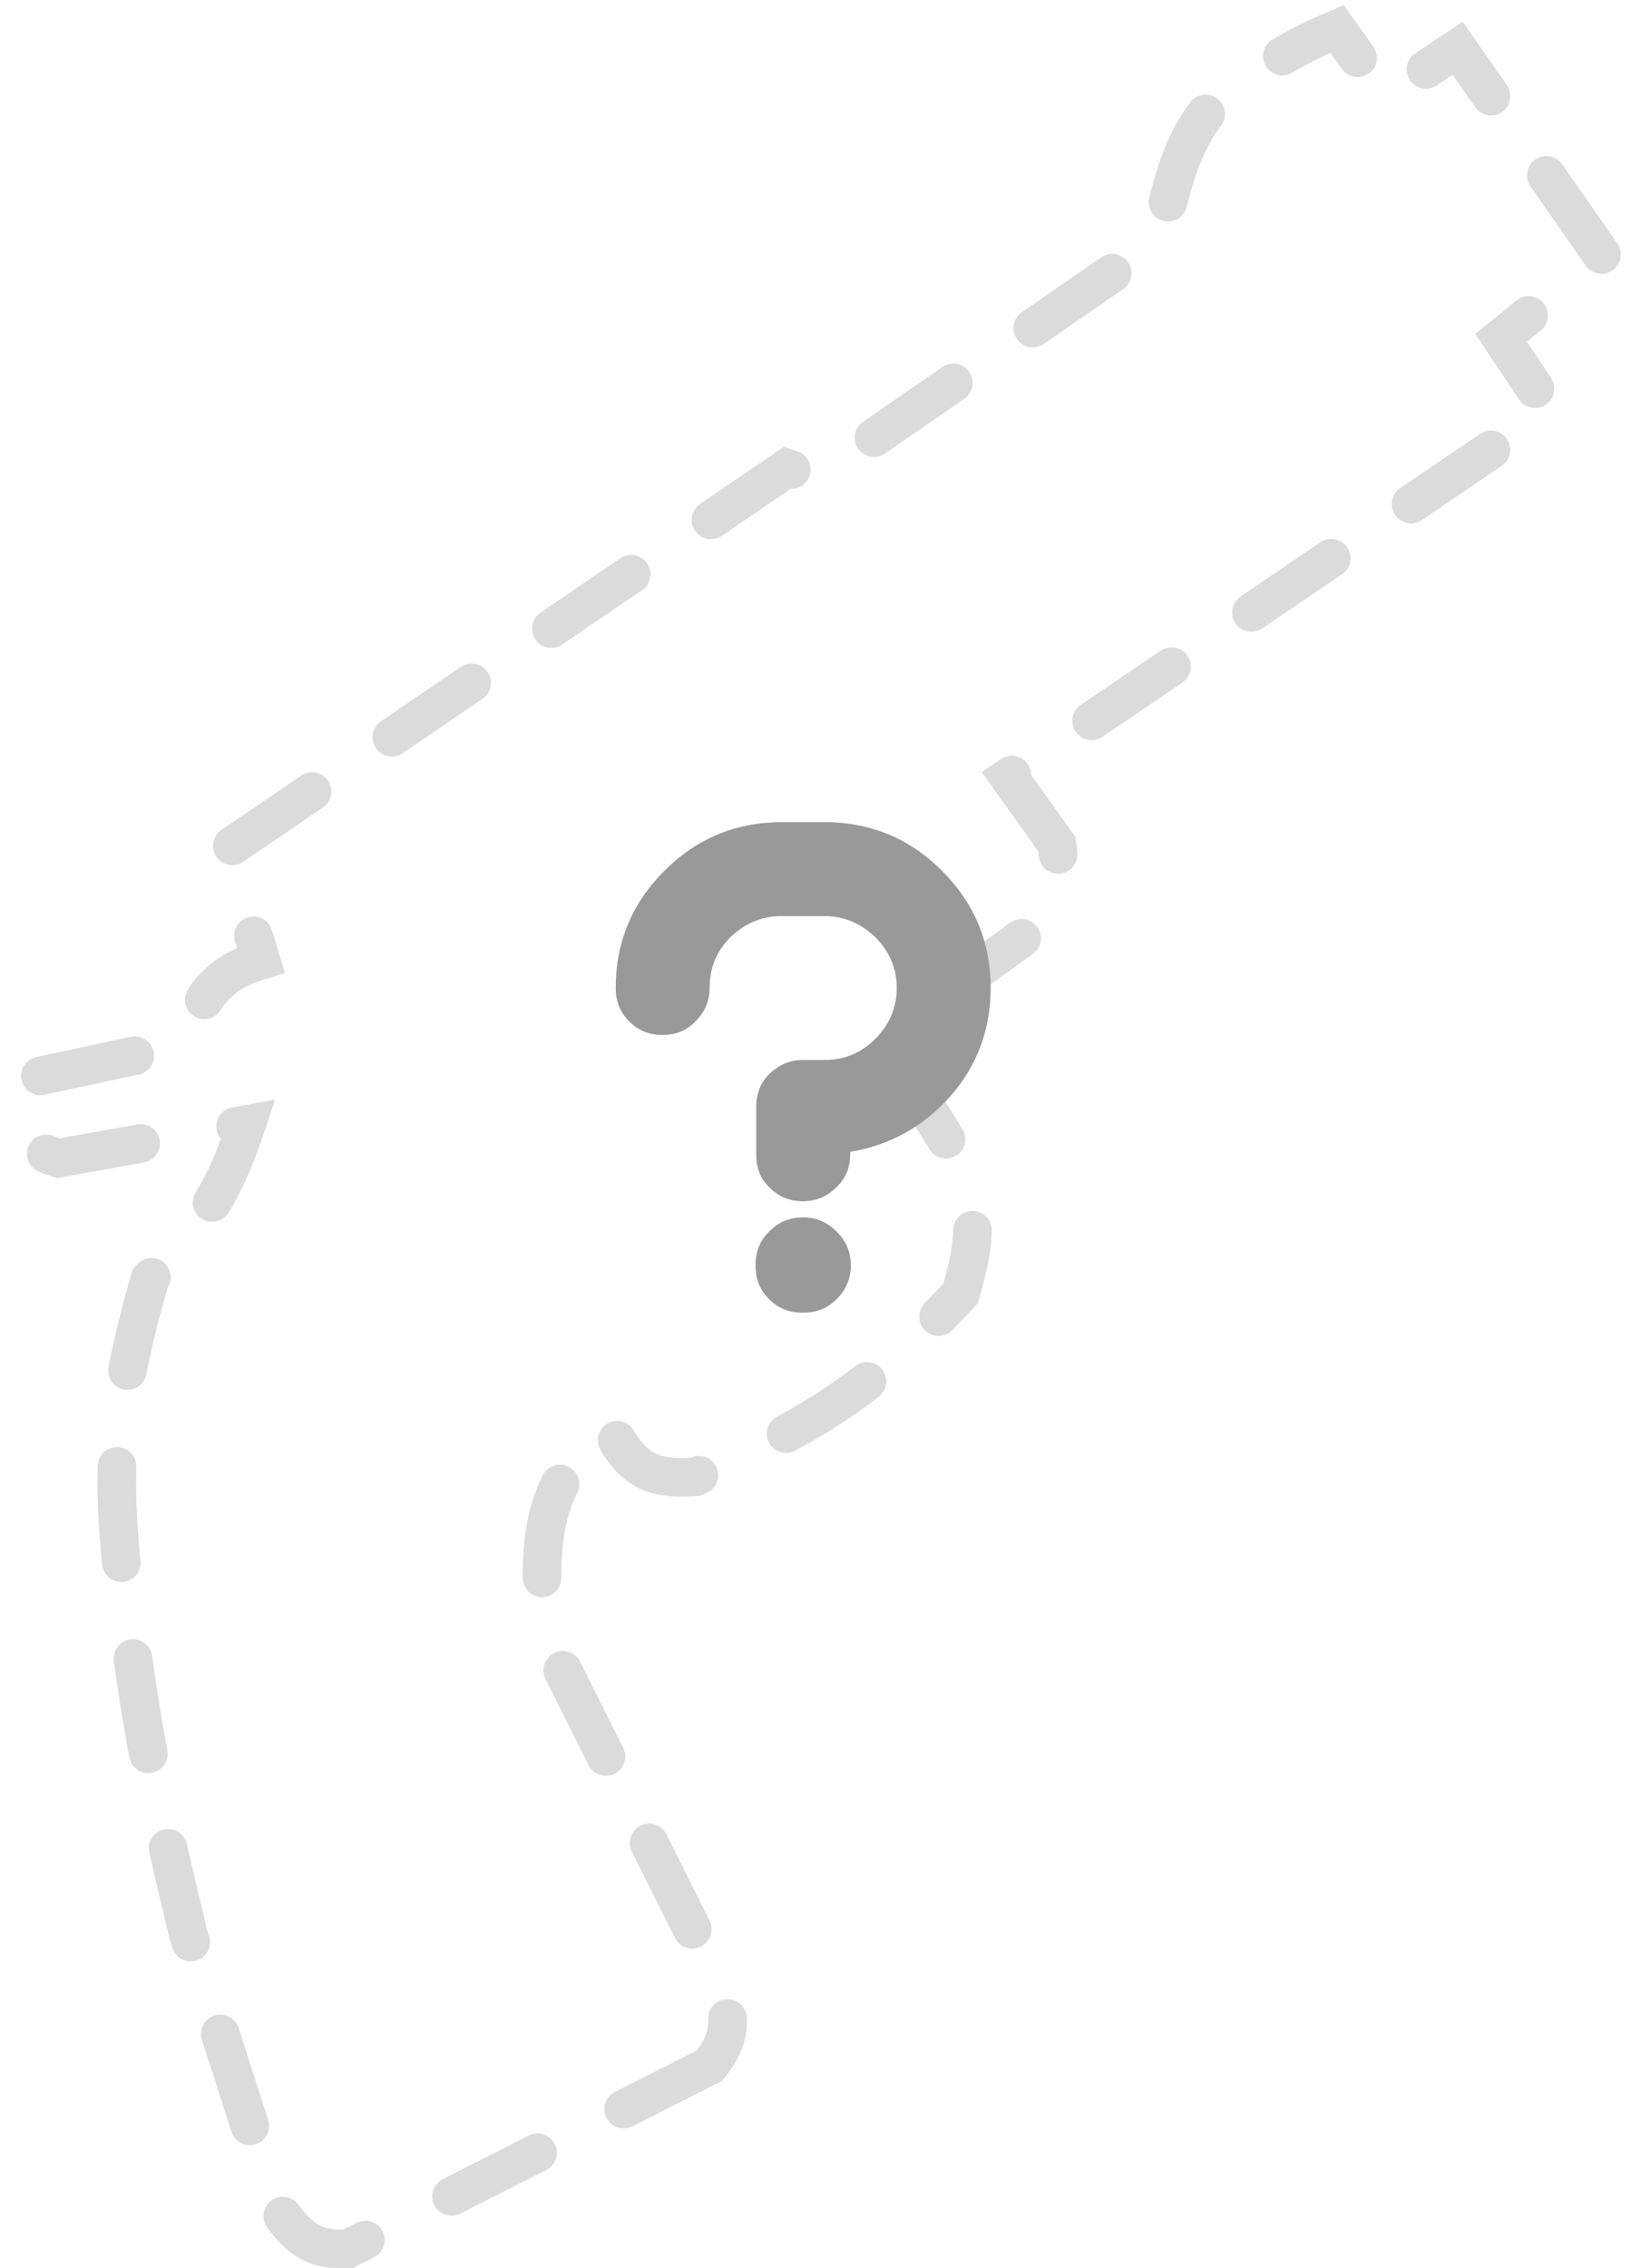 <svg width="169" height="235" viewBox="0 0 169 235" fill="none" xmlns="http://www.w3.org/2000/svg">
<path d="M73.539 214L36.039 233C32.658 233.122 30.92 232.158 28.539 228.5L19.539 200.5C16.253 186.889 14.595 179.296 13.039 166C11.367 152.915 11.775 145.577 15.539 132.5C21.318 126.58 23.359 123.053 25.539 116.5L6.039 120C4.004 119.344 2.983 118.792 2.039 116.5C1.87 114.435 2.202 113.328 4.039 111.5L18.039 108.5L21.539 103C23.353 100.807 24.749 100.226 27.039 99.5L23.539 88L81.539 48.5L84.539 49.5L120.039 25C121.562 18.702 122.297 15.019 125.539 11C130.108 7.687 132.208 5.659 138.539 3L143.539 10L151.039 5L166.039 26.5L155.539 35L160.539 42.5L104.539 80.5L109.539 87.5C109.939 91.025 109.511 92.874 107.539 96L91.539 107.5L99.539 120.5C101.32 125.772 101.056 128.728 99.539 134C90.472 143.802 84.281 147.721 72.039 153C67.322 153.349 65.288 152.198 63.039 147.5C57.038 153.062 55.305 157.59 56.539 169.5L73.539 203.5C76.008 208.557 76.006 210.855 73.539 214Z" stroke="#DBDBDB" stroke-width="4" stroke-linecap="round" stroke-dasharray="10 10"/>
<path d="M85.43 85.18C90.19 85.18 94.25 86.86 97.61 90.22C100.97 93.58 102.65 97.64 102.65 102.33C102.65 106.67 101.25 110.38 98.52 113.53C95.72 116.68 92.29 118.64 88.09 119.34V119.62C88.09 121.02 87.6 122.14 86.62 123.05C85.64 124.03 84.52 124.45 83.19 124.45C81.86 124.45 80.74 124.03 79.76 123.05C78.78 122.14 78.36 121.02 78.36 119.62V114.65C78.36 113.32 78.78 112.2 79.76 111.22C80.74 110.31 81.86 109.82 83.19 109.82H85.43C87.46 109.82 89.21 109.12 90.68 107.65C92.15 106.18 92.92 104.43 92.92 102.33C92.92 100.3 92.15 98.55 90.68 97.08C89.21 95.68 87.46 94.91 85.43 94.91H81.02C78.92 94.91 77.17 95.68 75.7 97.08C74.23 98.55 73.53 100.3 73.53 102.33C73.53 103.73 73.04 104.85 72.06 105.83C71.08 106.81 69.96 107.23 68.7 107.23C67.3 107.23 66.18 106.81 65.2 105.83C64.22 104.85 63.8 103.73 63.8 102.33C63.8 97.64 65.48 93.58 68.84 90.22C72.2 86.86 76.26 85.18 81.02 85.18H85.43ZM83.19 126.13C84.59 126.13 85.71 126.62 86.69 127.6C87.67 128.58 88.16 129.7 88.16 131.1C88.16 132.5 87.67 133.62 86.69 134.6C85.71 135.58 84.59 136 83.19 136C81.79 136 80.67 135.58 79.69 134.6C78.71 133.62 78.29 132.5 78.29 131.1C78.29 129.7 78.71 128.58 79.69 127.6C80.67 126.62 81.79 126.13 83.19 126.13Z" fill="#999999"/>
</svg>
